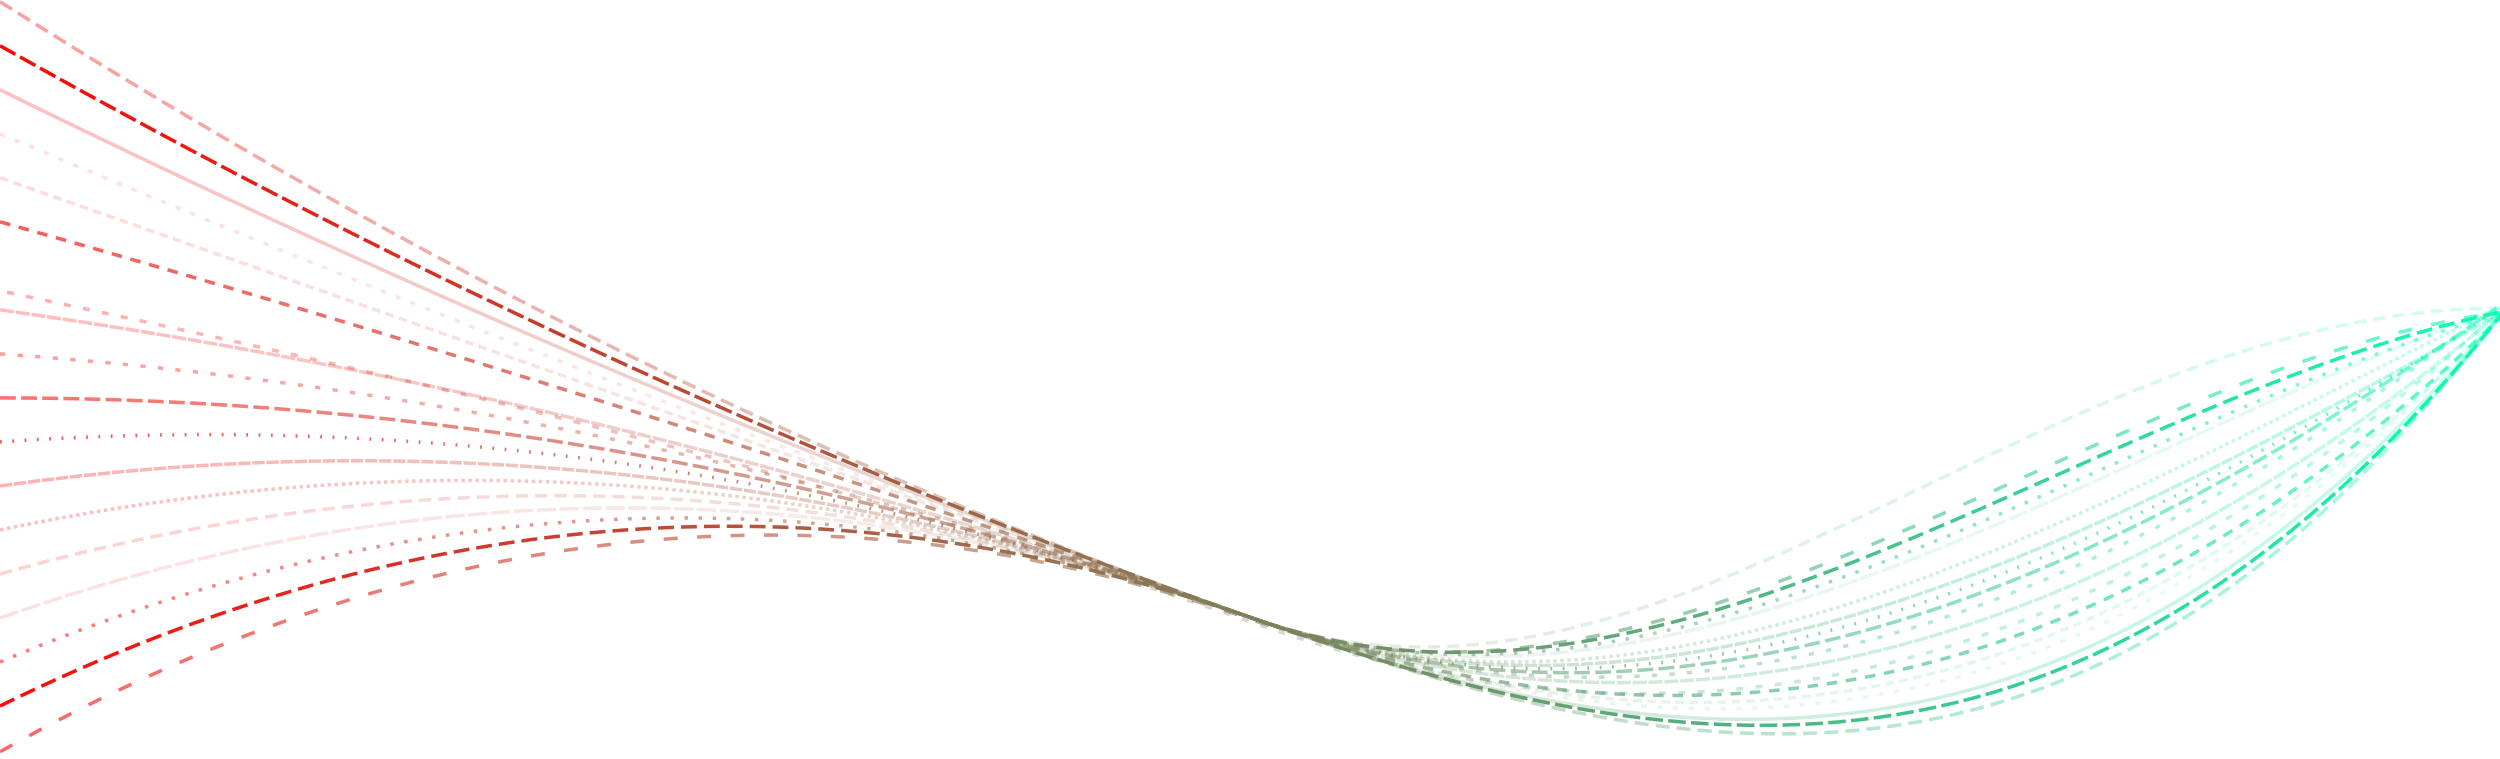 <svg viewBox="0 0 1420 431" fill="none" xmlns="http://www.w3.org/2000/svg">
<g>
<path opacity="0.6" d="M0 427C237 293.667 474 268.667 711 352C948 435.333 1182 210.833 1419 177.5" stroke="url(#path_gradient)" stroke-width="2" stroke-dasharray="8 11"/>
<path opacity="0.96" d="M0 401C237 284.333 474 267.667 711 351C948 434.333 1182.5 227.5 1419.5 177.5" stroke="url(#path_gradient)" stroke-width="2" stroke-dasharray="9 4"/>
<path opacity="0.12" d="M0 351C237 267.667 474 267.667 711 351C948 434.333 1182 258.833 1419 175.5" stroke="url(#path_gradient)" stroke-width="2" stroke-dasharray="11 2"/>
<path opacity="0.18" d="M0 326C237 259.333 474 267.667 711 351C948 434.333 1155.5 175 1422 175" stroke="url(#path_gradient)" stroke-width="2" stroke-dasharray="7 4"/>
<path opacity="0.14" d="M0 101C237 184.333 474 267.667 711 351C948 434.333 1184.5 428 1421.5 178" stroke="url(#path_gradient)" stroke-width="2" stroke-dasharray="5 3"/>
<path opacity="0.12" d="M0 76C237 176 474 267.667 711 351C948 434.333 1185 442.667 1422 176" stroke="url(#path_gradient)" stroke-width="2" stroke-dasharray="3 6"/>
<path opacity="0.52" d="M0 376C237 276 474 267.667 711 351C948 434.333 1183.5 244.667 1420.5 178" stroke="url(#path_gradient)" stroke-width="2" stroke-dasharray="2 6"/>
<path opacity="0.26" d="M0 301C237 251 474 267.667 711 351C948 434.333 1181 292.167 1418 175.5" stroke="url(#path_gradient)" stroke-width="2" stroke-dasharray="2 2"/>
<path opacity="0.3" d="M0 276C237 242.667 474 267.667 711 351C948 434.333 1185 310.333 1422 177" stroke="url(#path_gradient)" stroke-width="2" stroke-dasharray="7 1"/>
<path opacity="0.68" d="M0 251C237 234.333 474 267.667 711 351C948 434.333 1183.5 325.5 1420.5 175.5" stroke="url(#path_gradient)" stroke-width="2" stroke-dasharray="1 6"/>
<path opacity="0.56" d="M0 226C237 226 474 267.667 711 351C948 434.333 1181 341.667 1418 175" stroke="url(#path_gradient)" stroke-width="2" stroke-dasharray="9 3"/>
<path opacity="0.38" d="M0 201C237 217.667 474 267.667 711 351C948 434.333 1180 358.333 1417 175" stroke="url(#path_gradient)" stroke-width="2" stroke-dasharray="3 7"/>
<path opacity="0.26" d="M0 176C237 209.333 474 267.667 711 351C948 434.333 1185 376 1422 176" stroke="url(#path_gradient)" stroke-width="2" stroke-dasharray="8 1"/>
<path opacity="0.31" d="M4 166C241 216 478.5 271.667 715.5 355C952.5 438.333 1184.5 392.167 1421.5 175.5" stroke="url(#path_gradient)" stroke-width="2" stroke-dasharray="4 7"/>
<path opacity="0.65" d="M0 126C237 192.667 474 267.667 711 351C948 434.333 1185.5 411.333 1422.5 178" stroke="url(#path_gradient)" stroke-width="2" stroke-dasharray="6 5"/>
<path opacity="0.25" d="M0 51C237 167.667 474 267.667 711 351C948 434.333 1182 463.833 1419 180.5" stroke="url(#path_gradient)" stroke-width="2" />
<path opacity="0.98" d="M0 26C237 159.333 474 267.667 711 351C948 434.333 1185.5 476.5 1422.5 176.5" stroke="url(#path_gradient)" stroke-width="2" stroke-dasharray="10 3"/>
<path opacity="0.38" d="M0 1C237 151 474 267.667 711 351C948 434.333 1185 492.667 1422 176" stroke="url(#path_gradient)" stroke-width="2" stroke-dasharray="8 4"/>
</g>
<defs>
<linearGradient id="path_gradient" x1="0" y1="0" x2="100%" y2="0" gradientUnits="userSpaceOnUse">
<stop stop-color="#FF0000"/>
<stop offset="1" stop-color="#00FFB3" />
</linearGradient>
</defs>
</svg>
